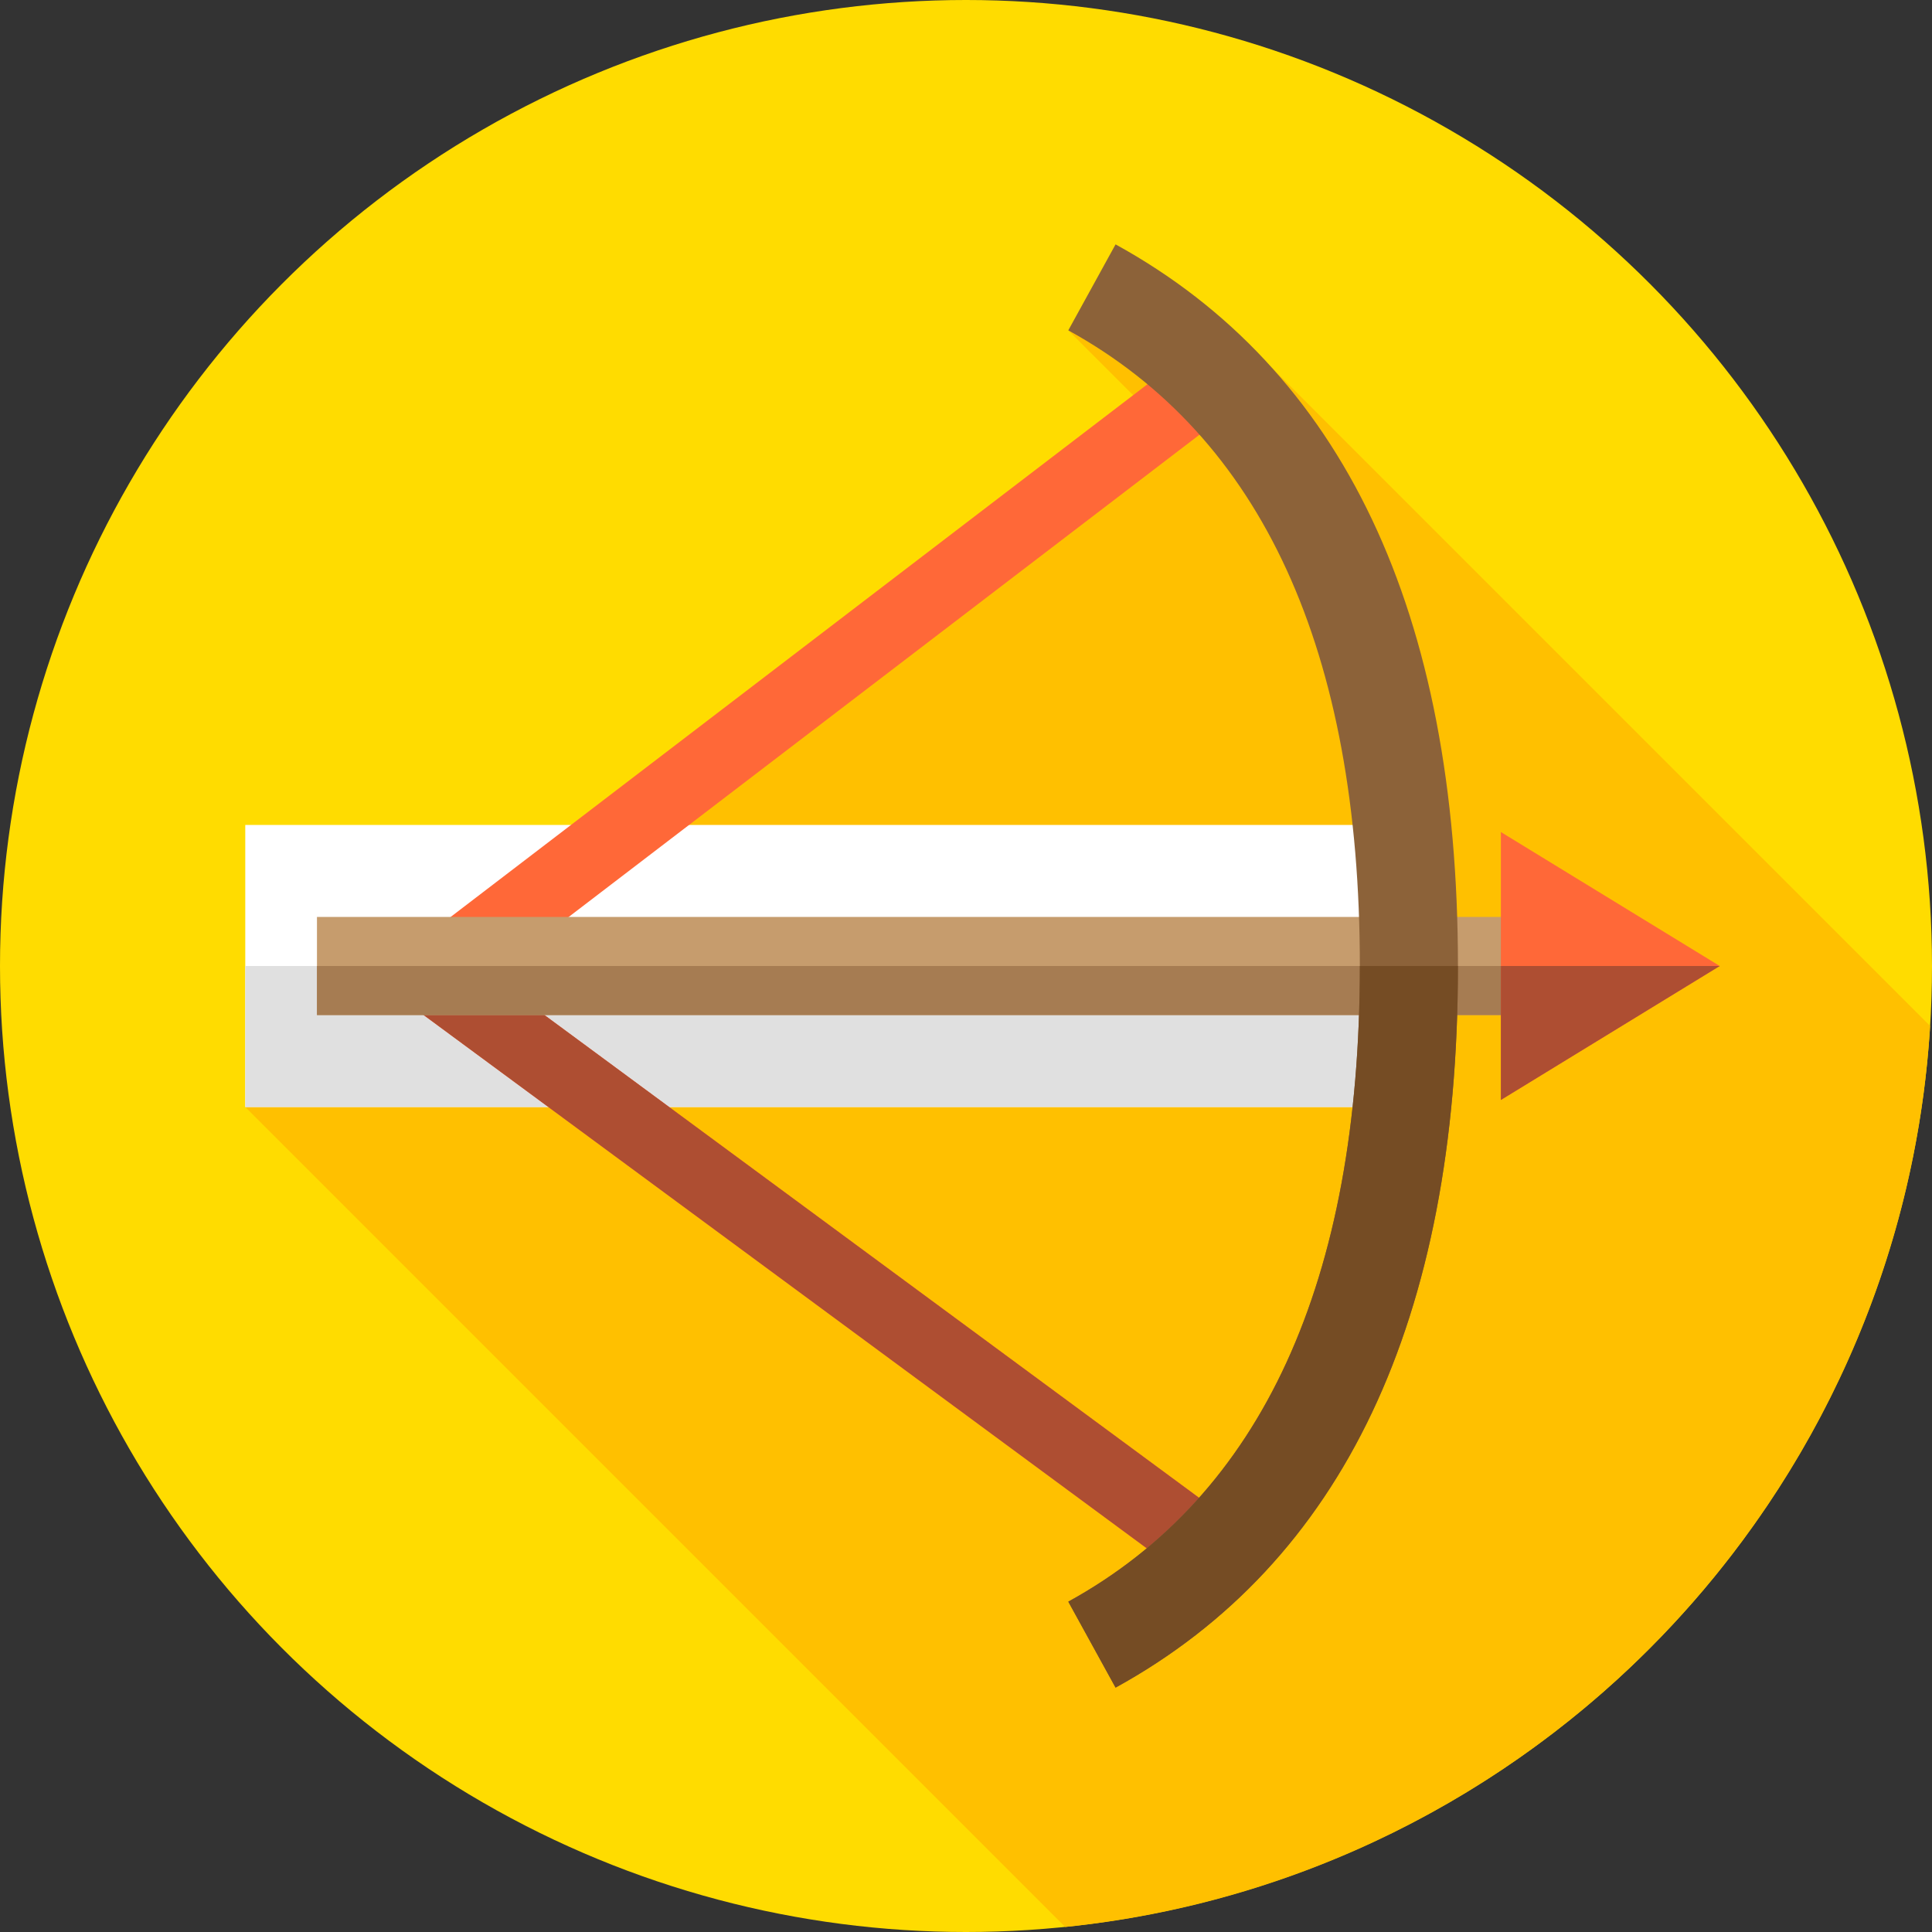 <?xml version="1.0" encoding="iso-8859-1"?>
<!-- Generator: Adobe Illustrator 19.0.0, SVG Export Plug-In . SVG Version: 6.00 Build 0)  -->
<svg xmlns="http://www.w3.org/2000/svg" xmlns:xlink="http://www.w3.org/1999/xlink" version="1.1" id="Capa_1" x="0px" y="0px" viewBox="0 0 512 512" style="enable-background:new 0 0 512 512;" xml:space="preserve">
<rect x="0" y="0" width="512" height="512" fill="#333333" stroke="none"/>
<circle style="fill:#FFDC00;" cx="256" cy="256" r="256"/>
<path style="fill:#FFC000;" d="M65,293.377l217.288,217.288c123.837-12.632,221.535-113.536,229.207-238.776L337.174,97.567  l-54.066-10.023l23.674,23.674L137,243L65,293.377z"/>
<rect x="65" y="218.62" style="fill:#FFFFFF;" width="316" height="74.75"/>
<rect x="65" y="256" style="fill:#E0E0E0;" width="316" height="37.38"/>
<polygon style="fill:#FF6838;" points="314.518,418.142 98.602,258.92 314.386,93.957 325.925,109.051 130.244,258.646   325.794,402.85 "/>
<polygon style="fill:#AE4E32;" points="133.706,256 102.422,256 98.602,258.92 314.518,418.142 325.794,402.85 130.244,258.646 "/>
<rect x="84" y="243" style="fill:#C69C6D;" width="337" height="26"/>
<rect x="84" y="256" style="fill:#A67C52;" width="337" height="13"/>
<path style="fill:#8C6239;" d="M295.637,447.238l-12.529-22.782c51.269-28.195,77.265-84.872,77.265-168.456  s-25.996-140.26-77.265-168.456l12.529-22.782c60.208,33.111,90.735,97.453,90.735,191.238S355.845,414.126,295.637,447.238z"/>
<path style="fill:#754C24;" d="M283.108,424.456l12.529,22.782c60.208-33.111,90.735-97.453,90.735-191.238h-26  C360.373,339.583,334.377,396.26,283.108,424.456z"/>
<polygon style="fill:#FF6838;" points="397.75,220.5 455.75,256 397.75,291.5 "/>
<polygon style="fill:#AE4E32;" points="455.75,256 397.75,256 397.75,291.5 "/>
<g>
</g>
<g>
</g>
<g>
</g>
<g>
</g>
<g>
</g>
<g>
</g>
<g>
</g>
<g>
</g>
<g>
</g>
<g>
</g>
<g>
</g>
<g>
</g>
<g>
</g>
<g>
</g>
<g>
</g>
</svg>
